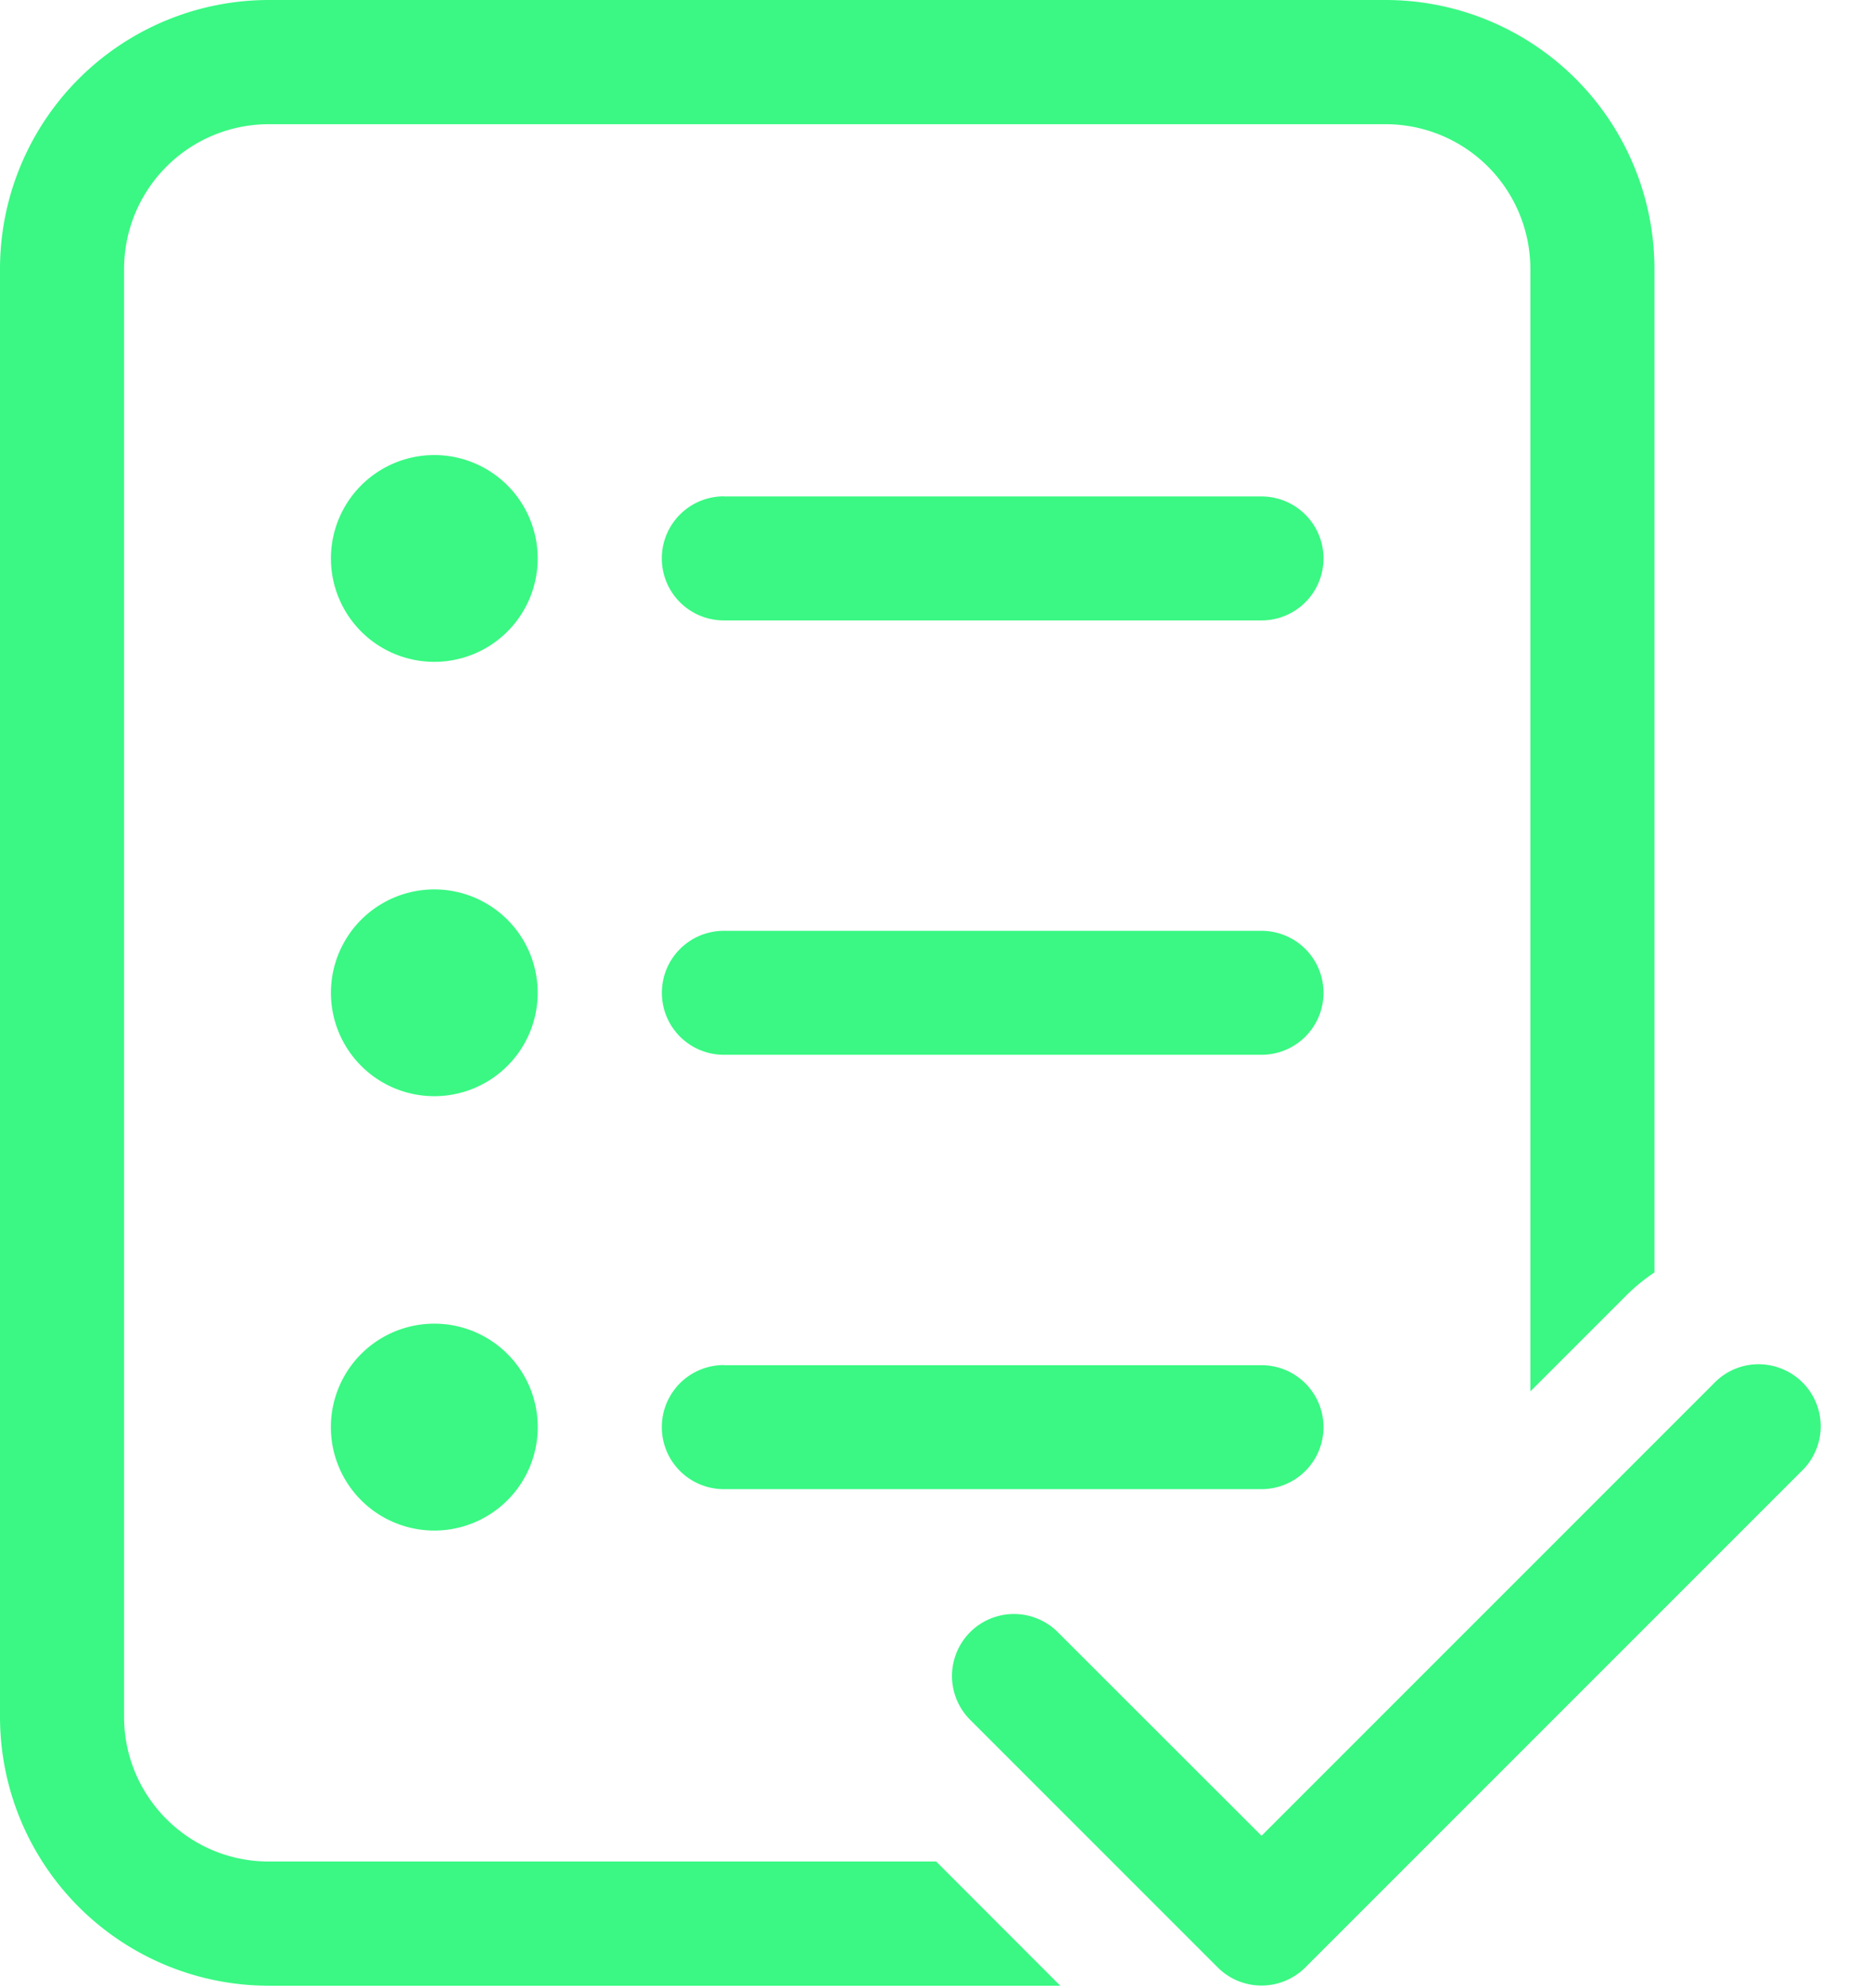 <svg width="16" height="17" fill="none" xmlns="http://www.w3.org/2000/svg"><path d="M0 2.3A2.3 2.3 0 012.3 0h9.549a2.3 2.3 0 012.299 2.3v8.58a1.592 1.592 0 00-.241.197l-.82.82V2.3a1.238 1.238 0 00-1.238-1.238h-9.55A1.238 1.238 0 001.061 2.3v12.38c0 .683.555 1.237 1.238 1.237h5.707l1.061 1.062H2.3A2.3 2.3 0 010 14.678V2.3z" fill="#3AF883"/><path d="M4.598 4.775a.884.884 0 11-1.768 0 .884.884 0 011.768 0zm-.884 4.598a.884.884 0 100-1.768.884.884 0 000 1.768zm0 3.714a.884.884 0 100-1.769.884.884 0 000 1.769zM6.19 4.244a.53.53 0 000 1.061h4.598a.53.53 0 000-1.06H6.19zm-.53 4.245a.53.53 0 01.53-.53h4.598a.53.53 0 010 1.06H6.19a.53.53 0 01-.53-.53zm.53 3.183a.53.53 0 000 1.061h4.598a.53.53 0 000-1.06H6.19zm9.217.906l-4.244 4.244a.53.53 0 01-.75 0l-2.12-2.12a.53.53 0 01.749-.75l1.746 1.745 3.87-3.87a.527.527 0 01.582-.122.53.53 0 01.167.873z" fill="#3AF883"/></svg>